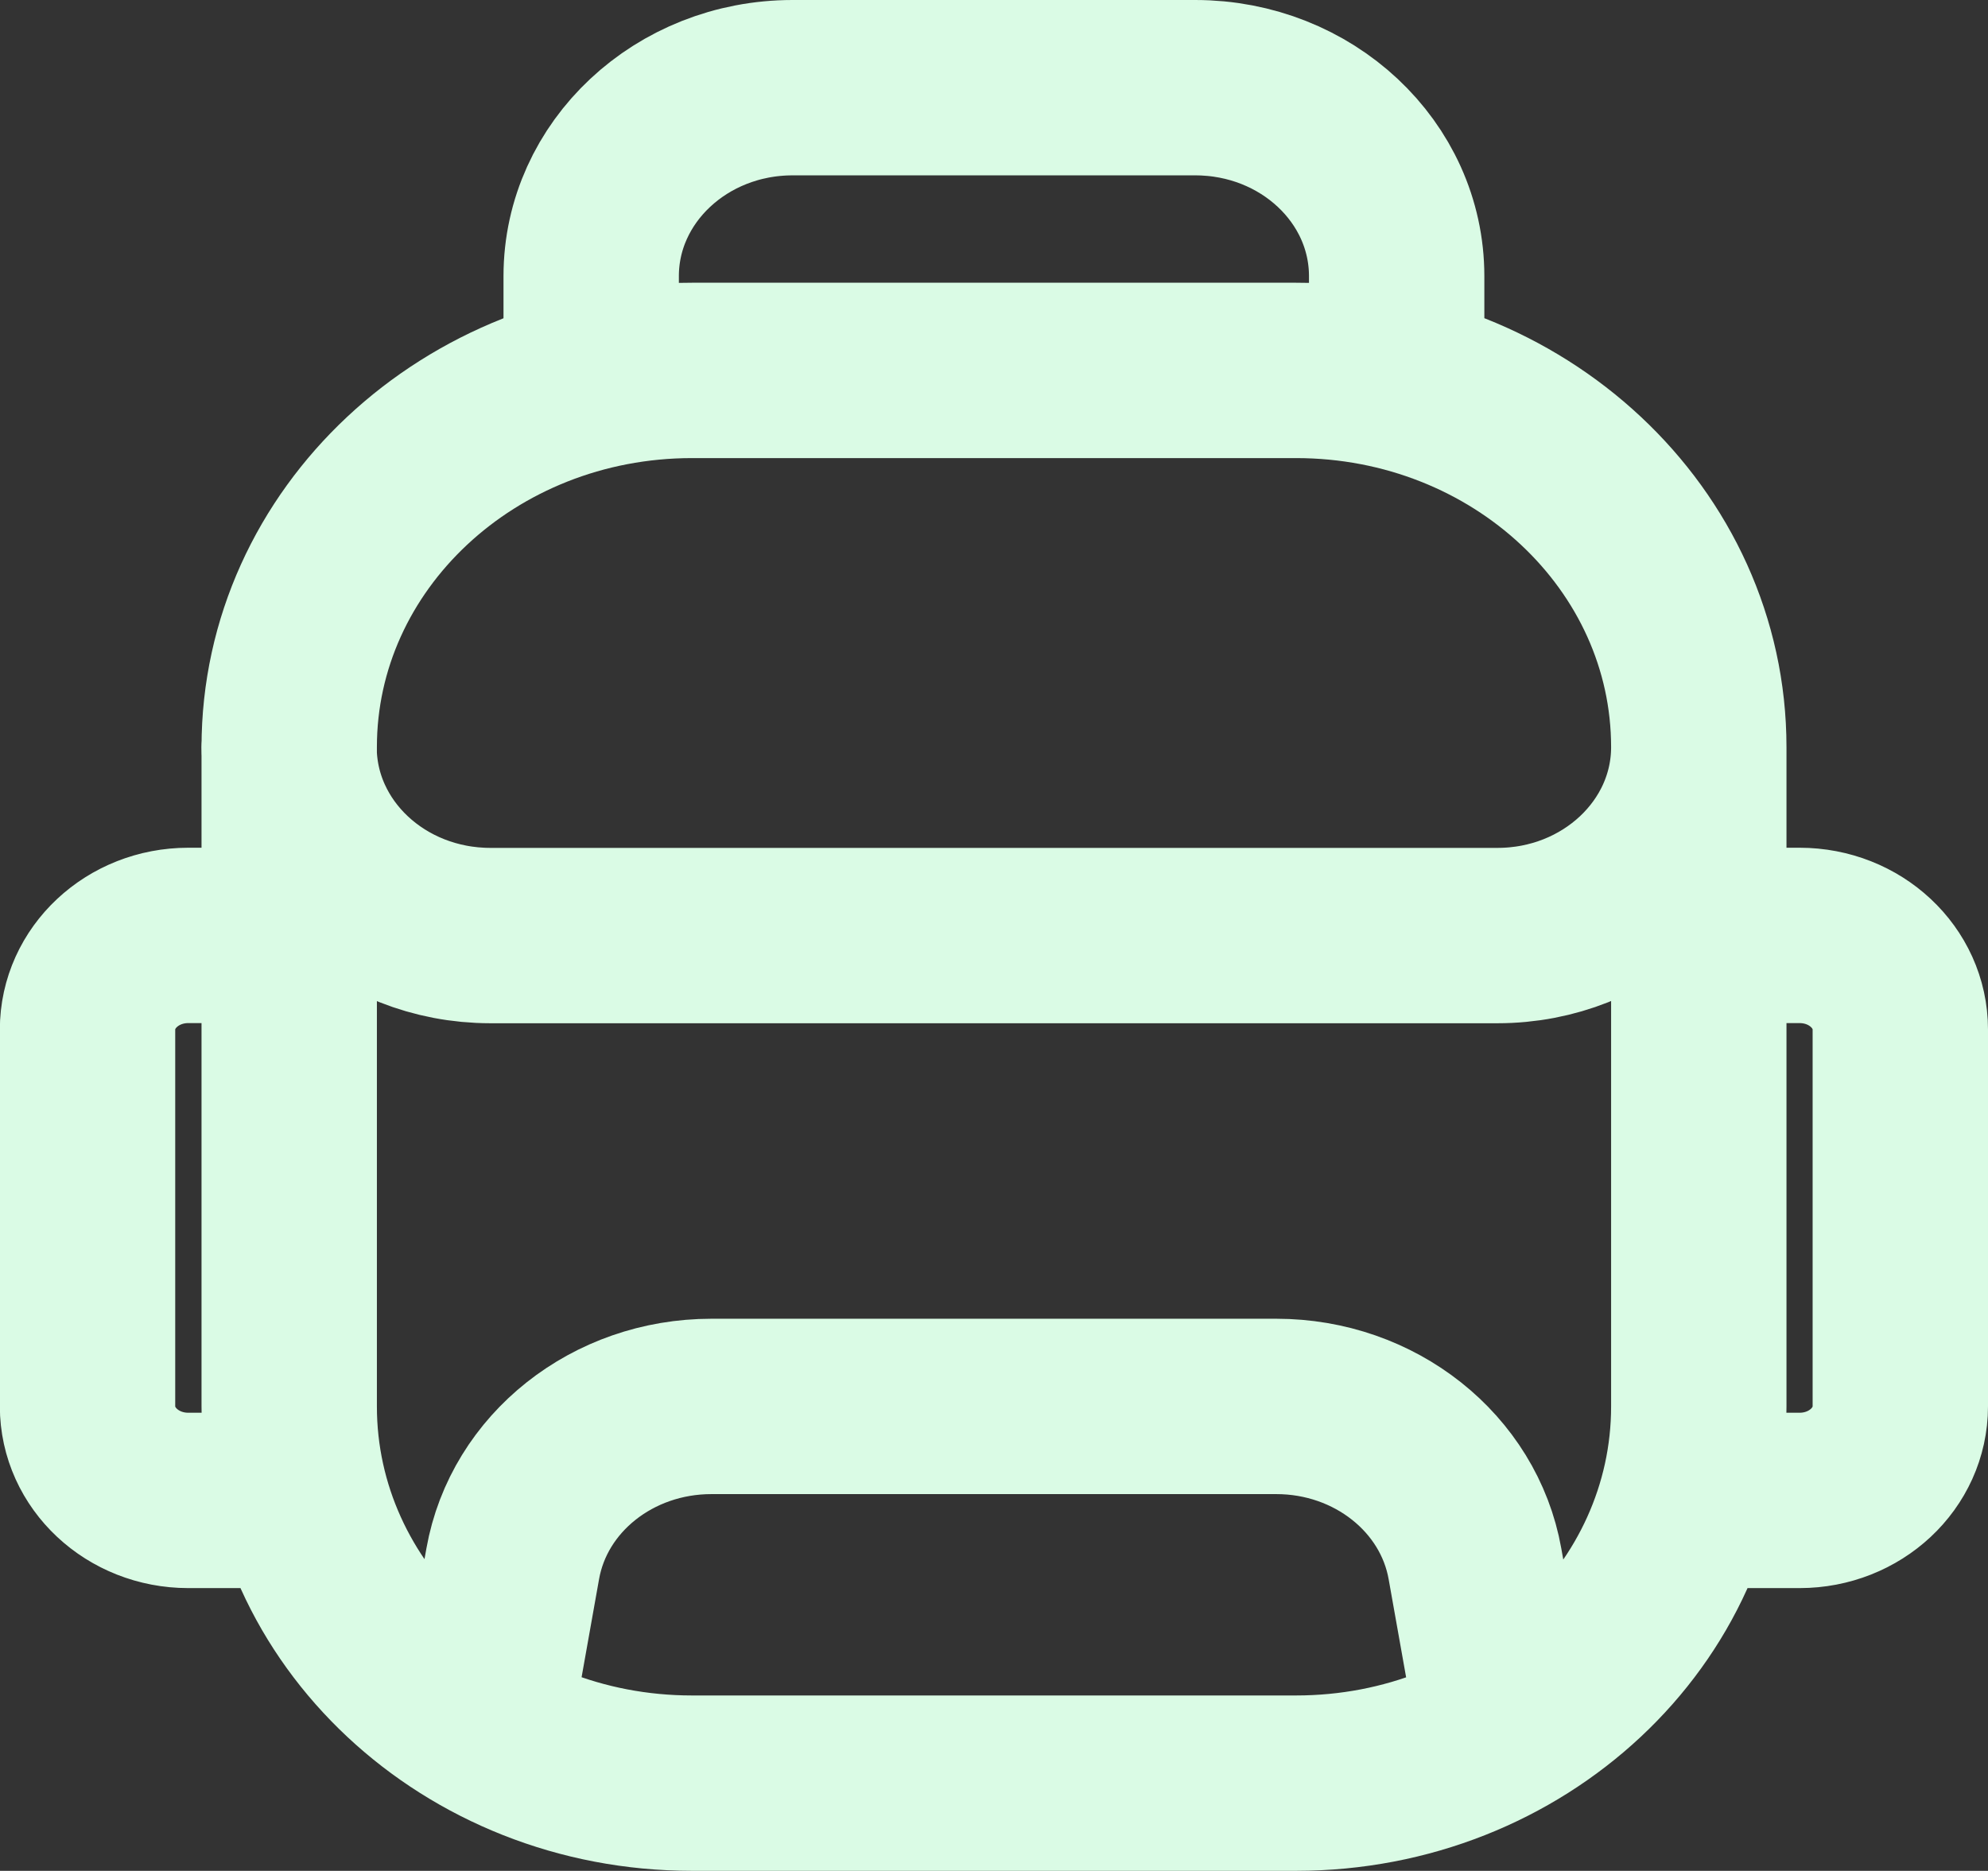 <?xml version="1.0" encoding="UTF-8"?>
<svg id="Layer_2" xmlns="http://www.w3.org/2000/svg" viewBox="0 0 129.23 121.62">
  <rect x="0" y="0" width="129.23" height="121.62" fill="#333333" stroke="none"/>
  <defs>
    <style>
      .cls-1 {
        fill: none;
        stroke: #dafbe5;
        stroke-linecap: round;
        stroke-linejoin: round;
        stroke-width: 11.4px;
      }
    </style>
  </defs>
  <g id="Layer_1-2" data-name="Layer_1">
    <path class="cls-1" d="M110.43,48.57v42.86c0,13.53-11.72,24.49-26.18,24.49h-39.27c-14.46,0-26.18-10.97-26.18-24.49v-42.86M110.43,48.57c0-13.53-11.72-24.49-26.18-24.49h-39.27c-14.46,0-26.18,10.97-26.18,24.49M110.43,48.57c0,6.76-5.86,12.25-13.09,12.25H31.88c-7.23,0-13.09-5.48-13.09-12.25M31.88,109.8l1.45-8.14c1.05-5.91,6.51-10.23,12.91-10.23h36.73c6.4,0,11.86,4.33,12.91,10.23l1.45,8.14M112.3,60.81h4.68c3.62,0,6.55,2.74,6.55,6.12v24.49c0,3.38-2.93,6.12-6.55,6.12h-6.55M16.92,60.81h-4.68c-3.62,0-6.55,2.74-6.55,6.12v24.49c0,3.38,2.93,6.12,6.55,6.12h6.55M38.43,24.07v-6.12c0-6.76,5.86-12.25,13.09-12.25h26.18c7.23,0,13.09,5.48,13.09,12.25v6.12"/>
  </g>
</svg>